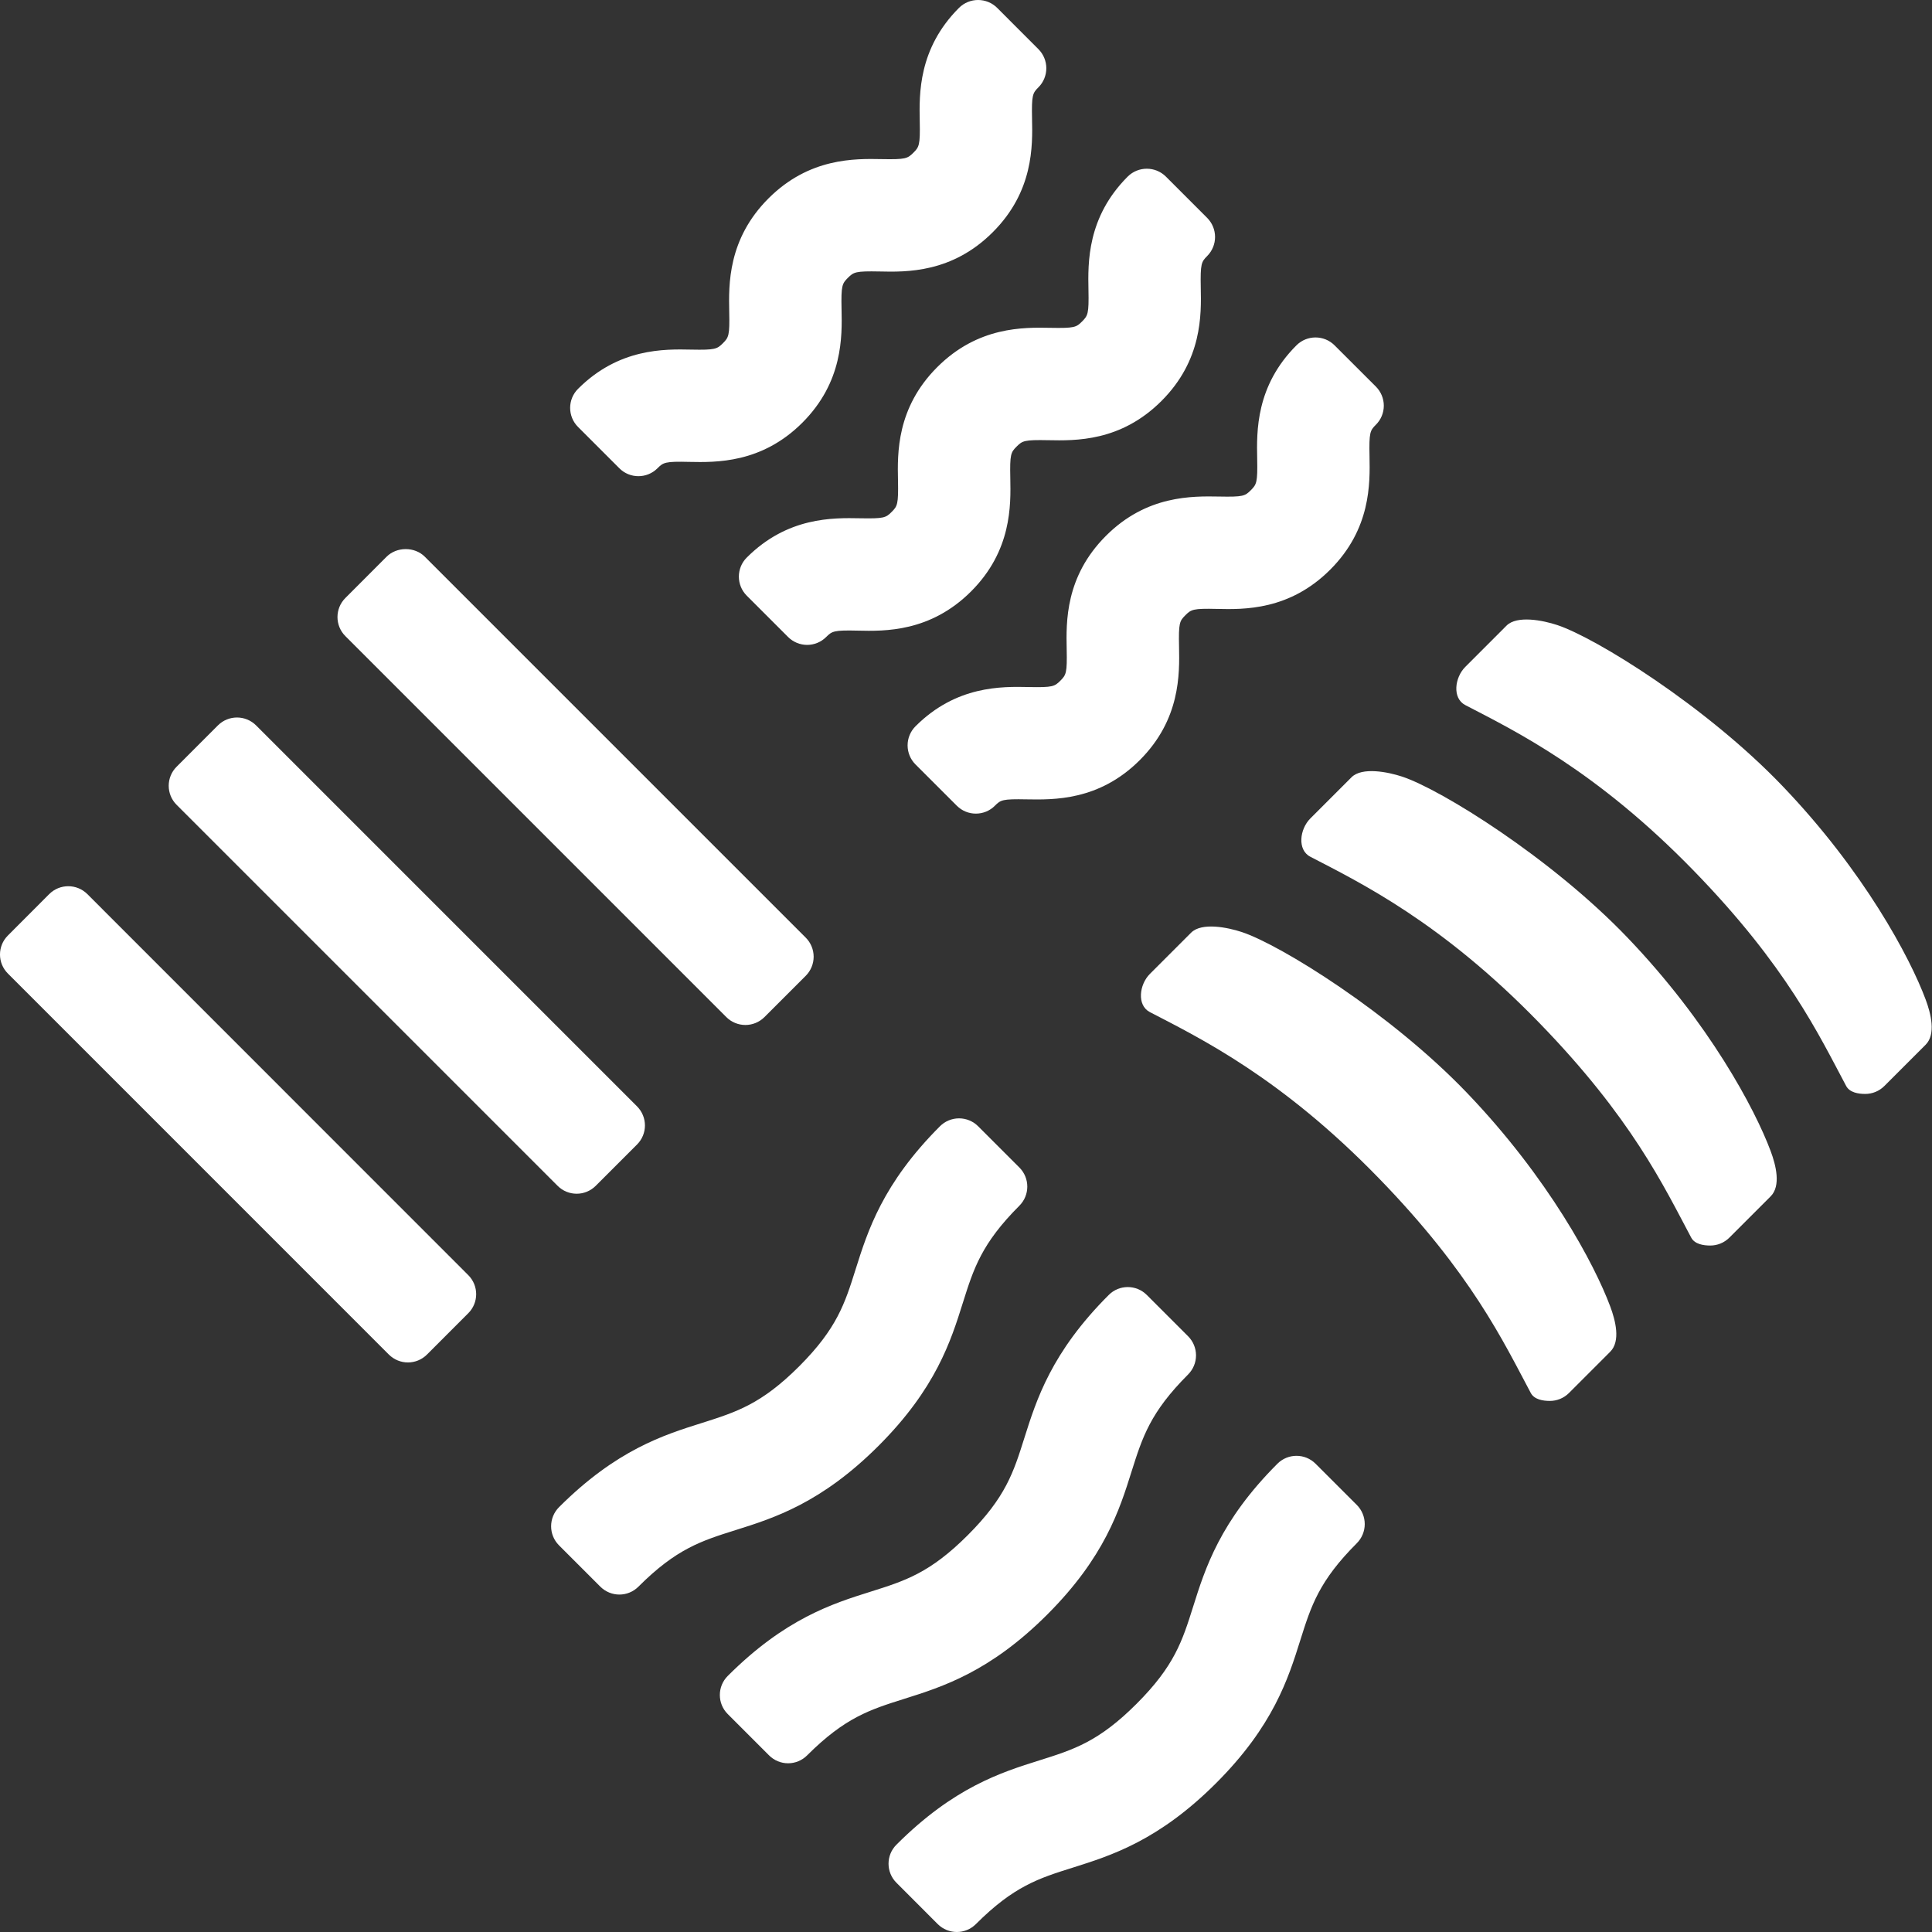 <svg width="70" height="70" viewBox="0 0 70 70" fill="none" xmlns="http://www.w3.org/2000/svg">
<rect x="0" y="0" width="70" height="70" fill="#333333" stroke="none"/>
<path d="M12.514 23.048C12.132 22.667 12.132 22.048 12.514 21.666L14.008 20.17C14.374 19.804 15.024 19.803 15.391 20.17L29.194 33.973C29.377 34.156 29.48 34.404 29.48 34.664C29.48 34.922 29.377 35.172 29.194 35.355L27.698 36.851C27.506 37.041 27.257 37.137 27.007 37.137C26.757 37.137 26.506 37.041 26.316 36.851L12.514 23.048ZM20.203 42.964C20.393 43.155 20.643 43.251 20.894 43.251C21.144 43.251 21.393 43.155 21.585 42.964L23.081 41.468C23.463 41.086 23.463 40.469 23.081 40.086L9.279 26.283C8.896 25.901 8.277 25.901 7.895 26.283L6.4 27.779C6.017 28.161 6.017 28.78 6.4 29.161L20.203 42.964ZM3.166 32.396C2.783 32.014 2.164 32.014 1.782 32.396L0.287 33.894C-0.096 34.275 -0.096 34.893 0.287 35.274L14.088 49.077C14.28 49.268 14.53 49.364 14.78 49.364C15.03 49.364 15.28 49.268 15.471 49.077L16.966 47.581C17.348 47.199 17.348 46.582 16.966 46.2L3.166 32.396ZM47.665 53.033C47.283 52.652 46.666 52.652 46.284 53.033C44.205 55.111 43.664 56.83 43.23 58.211C42.837 59.457 42.554 60.358 41.18 61.732C39.806 63.106 38.904 63.39 37.658 63.782C36.277 64.216 34.559 64.757 32.48 66.836C32.098 67.217 32.098 67.835 32.48 68.216L33.976 69.714C34.168 69.904 34.417 70 34.669 70C34.919 70 35.168 69.904 35.358 69.714C36.732 68.34 37.634 68.055 38.881 67.664C40.261 67.229 41.979 66.687 44.058 64.61C46.137 62.533 46.677 60.813 47.111 59.432C47.504 58.185 47.788 57.284 49.162 55.912C49.344 55.728 49.447 55.48 49.447 55.221C49.447 54.961 49.344 54.713 49.162 54.529L47.665 53.033ZM37.945 58.497C40.023 56.419 40.564 54.7 40.998 53.318C41.392 52.072 41.675 51.171 43.048 49.799C43.231 49.614 43.334 49.367 43.334 49.108C43.334 48.848 43.231 48.6 43.048 48.416L41.552 46.92C41.17 46.537 40.551 46.537 40.171 46.92C38.093 48.996 37.553 50.714 37.115 52.099C36.722 53.347 36.438 54.248 35.067 55.619C33.694 56.993 32.792 57.276 31.545 57.669C30.164 58.103 28.446 58.645 26.367 60.723C25.986 61.104 25.986 61.722 26.367 62.103L27.863 63.599C28.046 63.783 28.295 63.887 28.554 63.887C28.814 63.887 29.062 63.783 29.245 63.599C30.619 62.227 31.52 61.944 32.767 61.551C34.148 61.116 35.868 60.574 37.945 58.497ZM31.832 52.384C33.91 50.306 34.451 48.587 34.885 47.206C35.278 45.959 35.562 45.058 36.935 43.684C37.316 43.302 37.316 42.684 36.935 42.302L35.439 40.806C35.256 40.623 35.007 40.52 34.748 40.52C34.49 40.52 34.24 40.623 34.057 40.806C31.978 42.886 31.438 44.603 31.002 45.986C30.61 47.233 30.325 48.133 28.954 49.506C27.581 50.877 26.679 51.161 25.43 51.557C24.05 51.991 22.332 52.532 20.254 54.608C19.873 54.992 19.873 55.609 20.254 55.991L21.75 57.487C21.942 57.678 22.192 57.774 22.442 57.774C22.691 57.774 22.941 57.678 23.132 57.487C24.506 56.114 25.407 55.83 26.656 55.437C28.037 55.003 29.755 54.461 31.832 52.384ZM40.07 19.415C38.593 20.891 38.628 22.536 38.648 23.519C38.667 24.386 38.628 24.453 38.42 24.662C38.209 24.872 38.145 24.911 37.275 24.893C36.294 24.872 34.645 24.839 33.17 26.315C32.987 26.498 32.884 26.747 32.884 27.006C32.884 27.266 32.987 27.514 33.17 27.697L34.666 29.192C34.858 29.384 35.107 29.479 35.357 29.479C35.607 29.479 35.858 29.384 36.048 29.192C36.258 28.982 36.32 28.945 37.191 28.962C38.176 28.978 39.82 29.017 41.296 27.541C42.772 26.066 42.738 24.42 42.719 23.435C42.7 22.568 42.738 22.502 42.947 22.293C43.156 22.083 43.221 22.041 44.091 22.062C45.075 22.085 46.721 22.116 48.197 20.639C49.673 19.163 49.639 17.517 49.62 16.534C49.602 15.667 49.639 15.601 49.851 15.389C50.034 15.208 50.138 14.958 50.138 14.699C50.138 14.44 50.034 14.19 49.851 14.007L48.355 12.513C47.973 12.131 47.354 12.131 46.972 12.513C45.496 13.988 45.531 15.634 45.55 16.617C45.568 17.484 45.529 17.552 45.318 17.763C45.108 17.972 45.042 18.008 44.175 17.991C43.199 17.975 41.546 17.937 40.07 19.415ZM33.957 13.303C32.48 14.779 32.515 16.425 32.536 17.406C32.554 18.273 32.515 18.34 32.305 18.549C32.096 18.759 32.028 18.794 31.161 18.778C30.179 18.76 28.532 18.726 27.057 20.201C26.675 20.582 26.675 21.201 27.057 21.583L28.553 23.079C28.736 23.262 28.986 23.366 29.244 23.366C29.503 23.366 29.752 23.262 29.935 23.079C30.145 22.869 30.211 22.828 31.08 22.849C32.056 22.872 33.707 22.903 35.184 21.428C36.659 19.953 36.625 18.307 36.605 17.323C36.586 16.455 36.625 16.389 36.834 16.18C37.044 15.97 37.11 15.932 37.979 15.949C38.96 15.968 40.605 16.006 42.084 14.526C43.56 13.05 43.527 11.405 43.506 10.421C43.489 9.554 43.528 9.488 43.738 9.277C43.921 9.093 44.024 8.845 44.024 8.586C44.024 8.327 43.921 8.078 43.738 7.894L42.242 6.398C41.86 6.018 41.241 6.018 40.859 6.398C39.383 7.875 39.418 9.521 39.437 10.505C39.455 11.371 39.416 11.437 39.205 11.648C38.995 11.859 38.929 11.894 38.062 11.878C37.085 11.859 35.434 11.826 33.957 13.303ZM22.44 16.966C22.63 17.157 22.88 17.253 23.131 17.253C23.381 17.253 23.631 17.157 23.821 16.967C24.032 16.756 24.097 16.713 24.967 16.735C25.942 16.755 27.596 16.79 29.071 15.315C30.546 13.839 30.512 12.194 30.491 11.208C30.472 10.344 30.512 10.276 30.72 10.067C30.932 9.857 30.995 9.819 31.866 9.836C32.844 9.859 34.494 9.89 35.97 8.413C37.447 6.937 37.414 5.291 37.393 4.307C37.375 3.441 37.414 3.374 37.623 3.165C37.808 2.982 37.91 2.732 37.91 2.472C37.91 2.214 37.808 1.965 37.624 1.781L36.129 0.285C35.747 -0.095 35.128 -0.095 34.746 0.285C33.27 1.762 33.304 3.408 33.324 4.39C33.342 5.259 33.303 5.326 33.092 5.535C32.881 5.745 32.812 5.781 31.948 5.765C30.972 5.747 29.32 5.712 27.843 7.189C26.367 8.666 26.402 10.31 26.421 11.293C26.441 12.159 26.402 12.225 26.192 12.436C25.983 12.644 25.916 12.685 25.048 12.667C24.07 12.646 22.419 12.613 20.944 14.088C20.562 14.469 20.562 15.088 20.944 15.47L22.44 16.966Z" fill="white"/>
<path d="M44.993 33.77C44.481 33.6 43.539 33.41 43.157 33.792L41.661 35.288C41.28 35.669 41.182 36.42 41.661 36.67C43.483 37.616 46.409 39.037 49.95 42.681C53.31 46.138 54.465 48.597 55.464 50.472C55.592 50.709 55.905 50.758 56.155 50.758C56.405 50.758 56.656 50.662 56.846 50.472L58.342 48.975C58.724 48.593 58.531 47.841 58.342 47.336C57.777 45.819 56.108 42.681 53.149 39.594C50.383 36.709 46.396 34.234 44.993 33.77Z" fill="white"/>
<path d="M50.805 28.139C50.293 27.97 49.351 27.78 48.969 28.161L47.473 29.657C47.092 30.039 46.995 30.79 47.473 31.04C49.295 31.986 52.221 33.407 55.762 37.051C59.122 40.508 60.277 42.967 61.276 44.842C61.403 45.079 61.717 45.128 61.967 45.128C62.217 45.128 62.468 45.032 62.658 44.842L64.154 43.346C64.536 42.964 64.343 42.211 64.154 41.706C63.589 40.189 61.92 37.051 58.961 33.965C56.195 31.078 52.208 28.604 50.805 28.139Z" fill="white"/>
<path d="M56.42 22.646C55.908 22.477 54.966 22.286 54.584 22.668L53.089 24.164C52.707 24.546 52.61 25.296 53.089 25.546C54.911 26.493 57.836 27.914 61.377 31.558C64.737 35.015 65.892 37.474 66.891 39.349C67.019 39.586 67.332 39.635 67.582 39.635C67.832 39.635 68.083 39.539 68.273 39.349L69.769 37.853C70.151 37.471 69.958 36.718 69.769 36.212C69.204 34.696 67.535 31.558 64.576 28.472C61.81 25.585 57.823 23.111 56.42 22.646Z" fill="white"/>
</svg>
